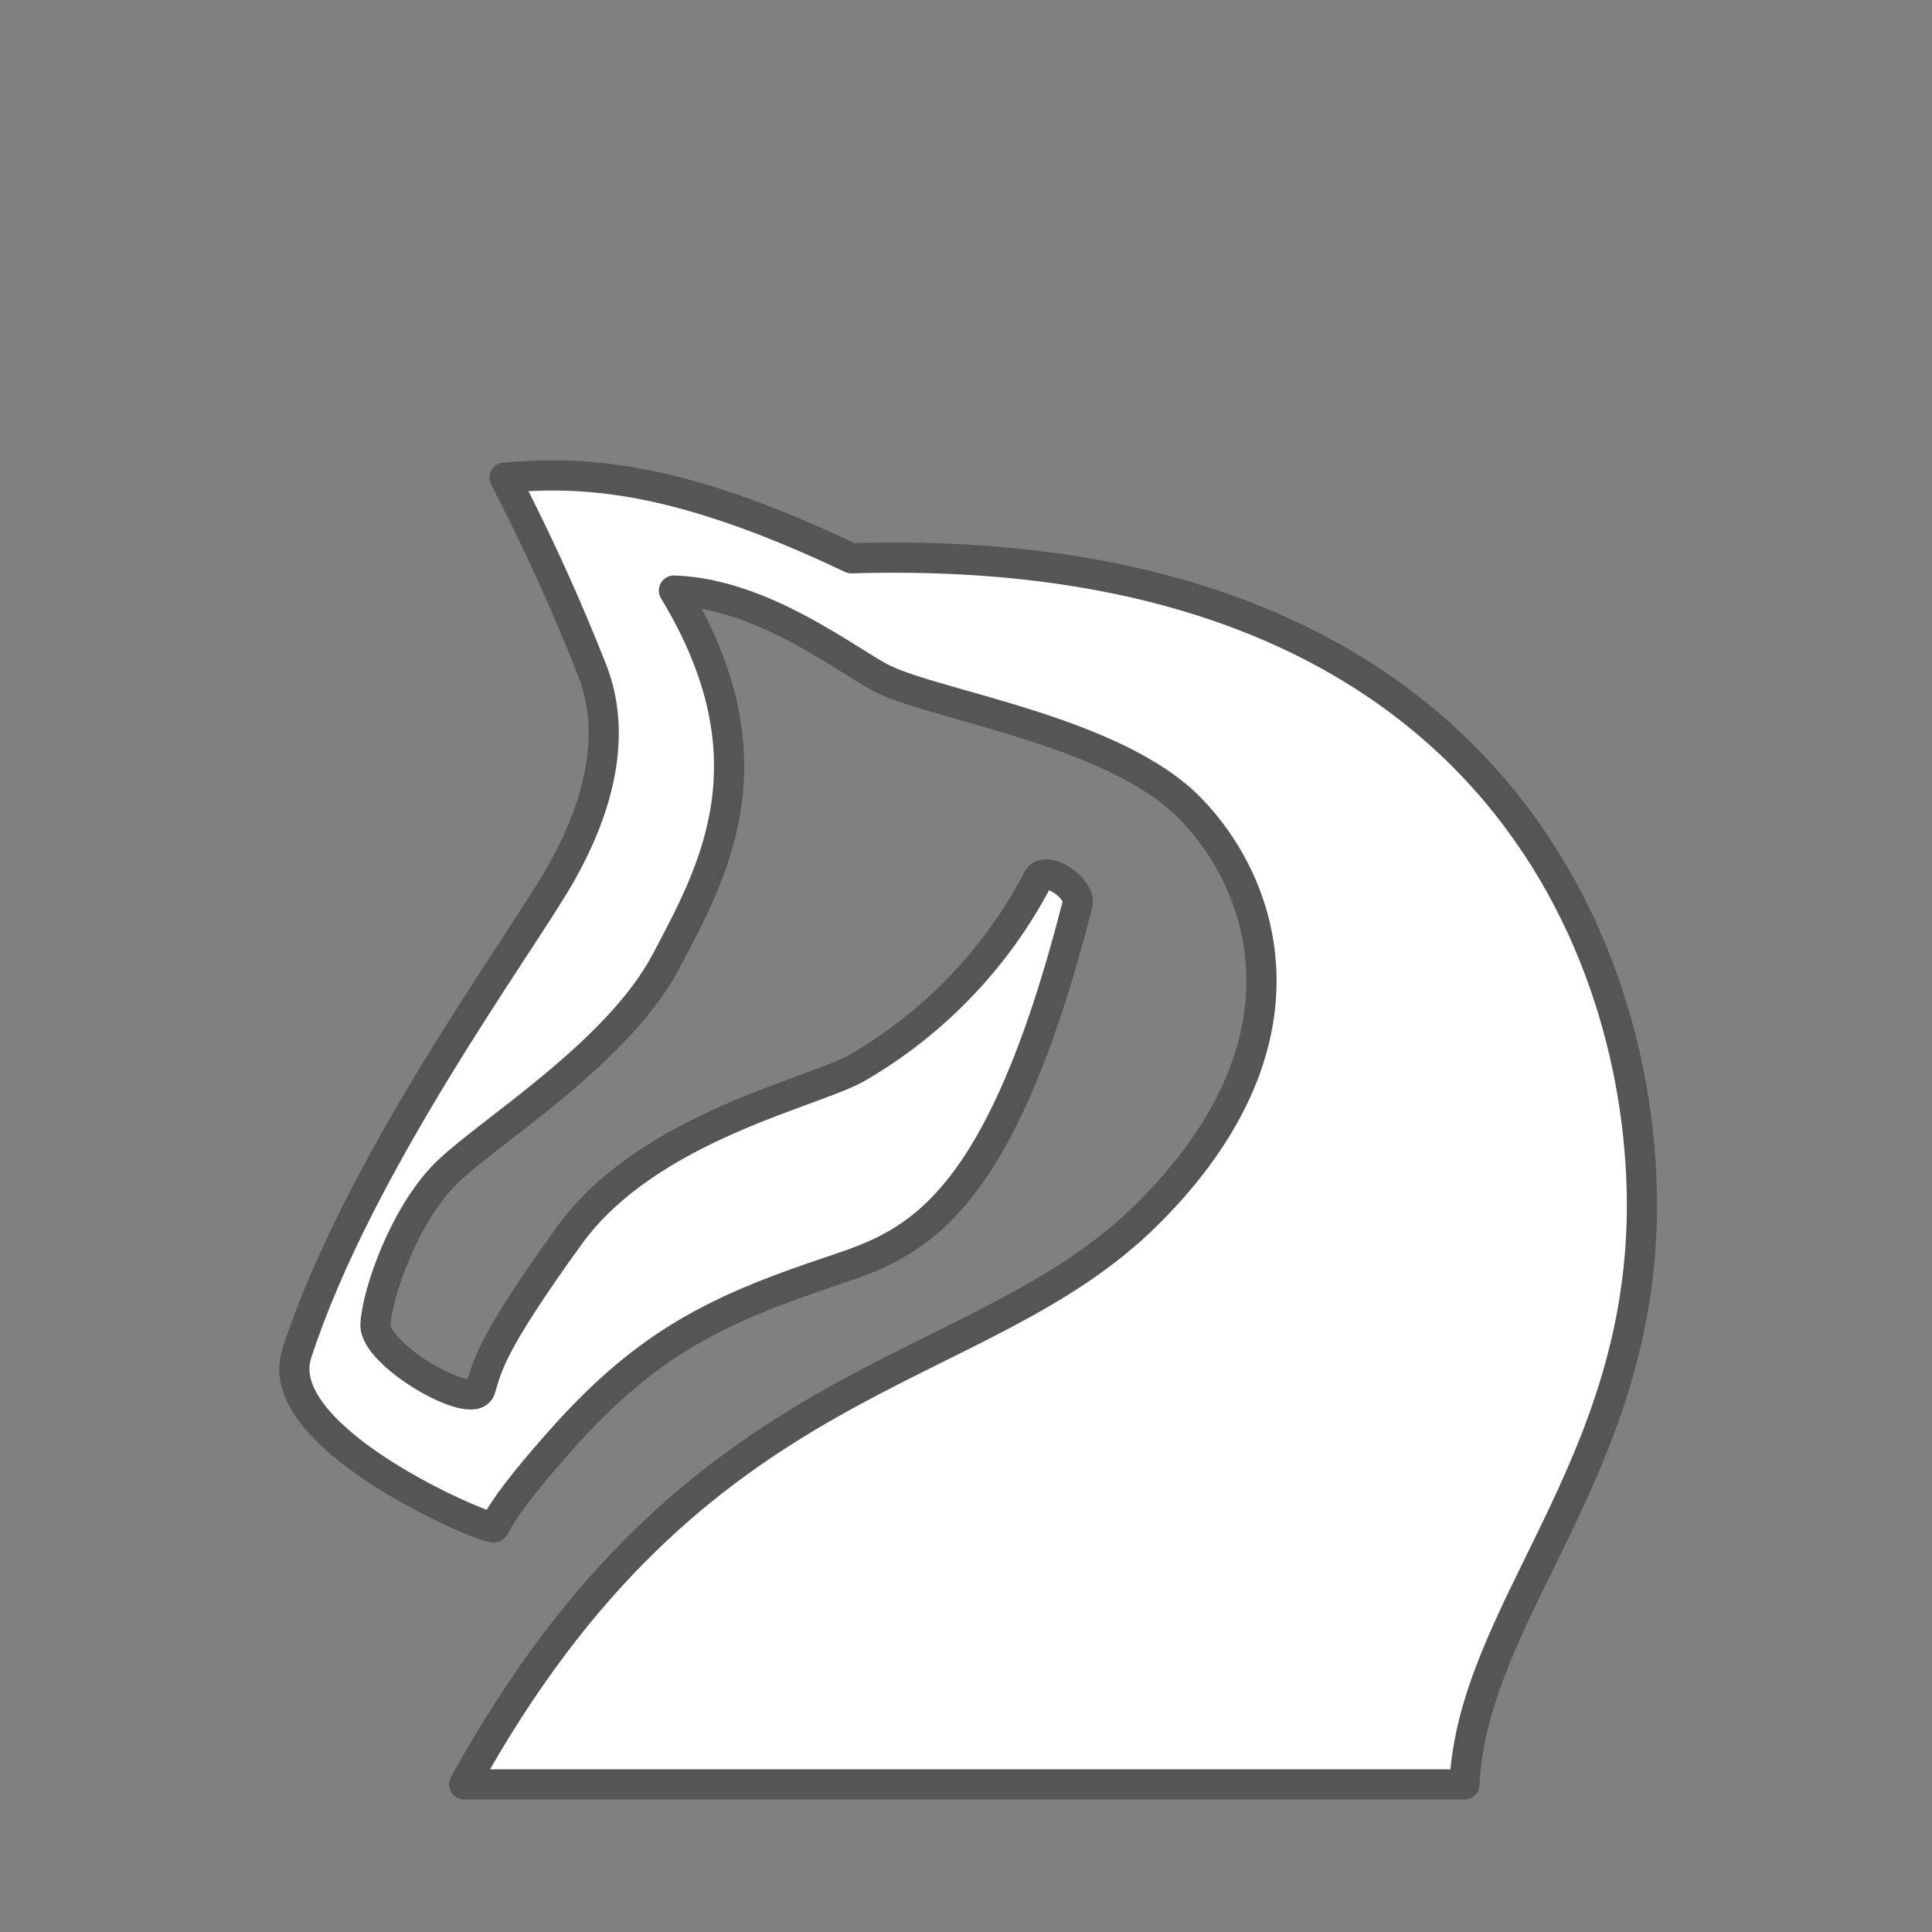 <svg width="256" height="256" viewBox="0 0 256 256" fill="none" xmlns="http://www.w3.org/2000/svg">
<rect x="0" y="0" width="256" height="256" fill="#808080" stroke="none"/>
<path fill-rule="evenodd" clip-rule="evenodd" d="M61.512 236.438H194.047C195.139 213.565 217.207 194.956 217.562 160.551C217.917 126.145 197.082 71.421 112.816 73.975C89.195 62.742 77.047 62.453 66.856 63.287C71.215 71.674 75.126 80.287 78.572 89.089C81.61 97.137 79.632 106.553 74.125 116.119C68.617 125.685 47.495 154.245 39.343 179.277C35.745 190.029 61.592 201.423 64.719 202.235C66.632 202.588 63.033 203.475 74.507 190.617C85.981 177.759 95.299 173.387 110.601 168.289C121.23 164.751 132.438 160.294 142.744 119.935C143.481 117.691 138.148 114.249 137.399 116.729C131.997 126.948 123.854 135.461 113.885 141.312C108.398 144.721 86.006 149.071 75.407 163.757C64.809 178.443 64.612 181.029 63.65 184.065C62.688 187.1 49.585 179.576 49.755 175.514C49.925 171.453 53.636 160.679 59.375 155.206C65.113 149.734 81.89 139.42 88.233 127.417C94.577 115.414 102.86 100.621 89.302 78.251C101.254 78.635 112.647 87.859 117.092 90.008C124.421 93.556 147.737 96.891 157.707 107.109C167.677 117.327 174.785 138.233 152.077 160.839C129.368 183.445 92.374 180.335 61.512 236.438Z" fill="white" stroke="#555555" stroke-width="4" stroke-linecap="square" stroke-linejoin="round"/>
</svg>
